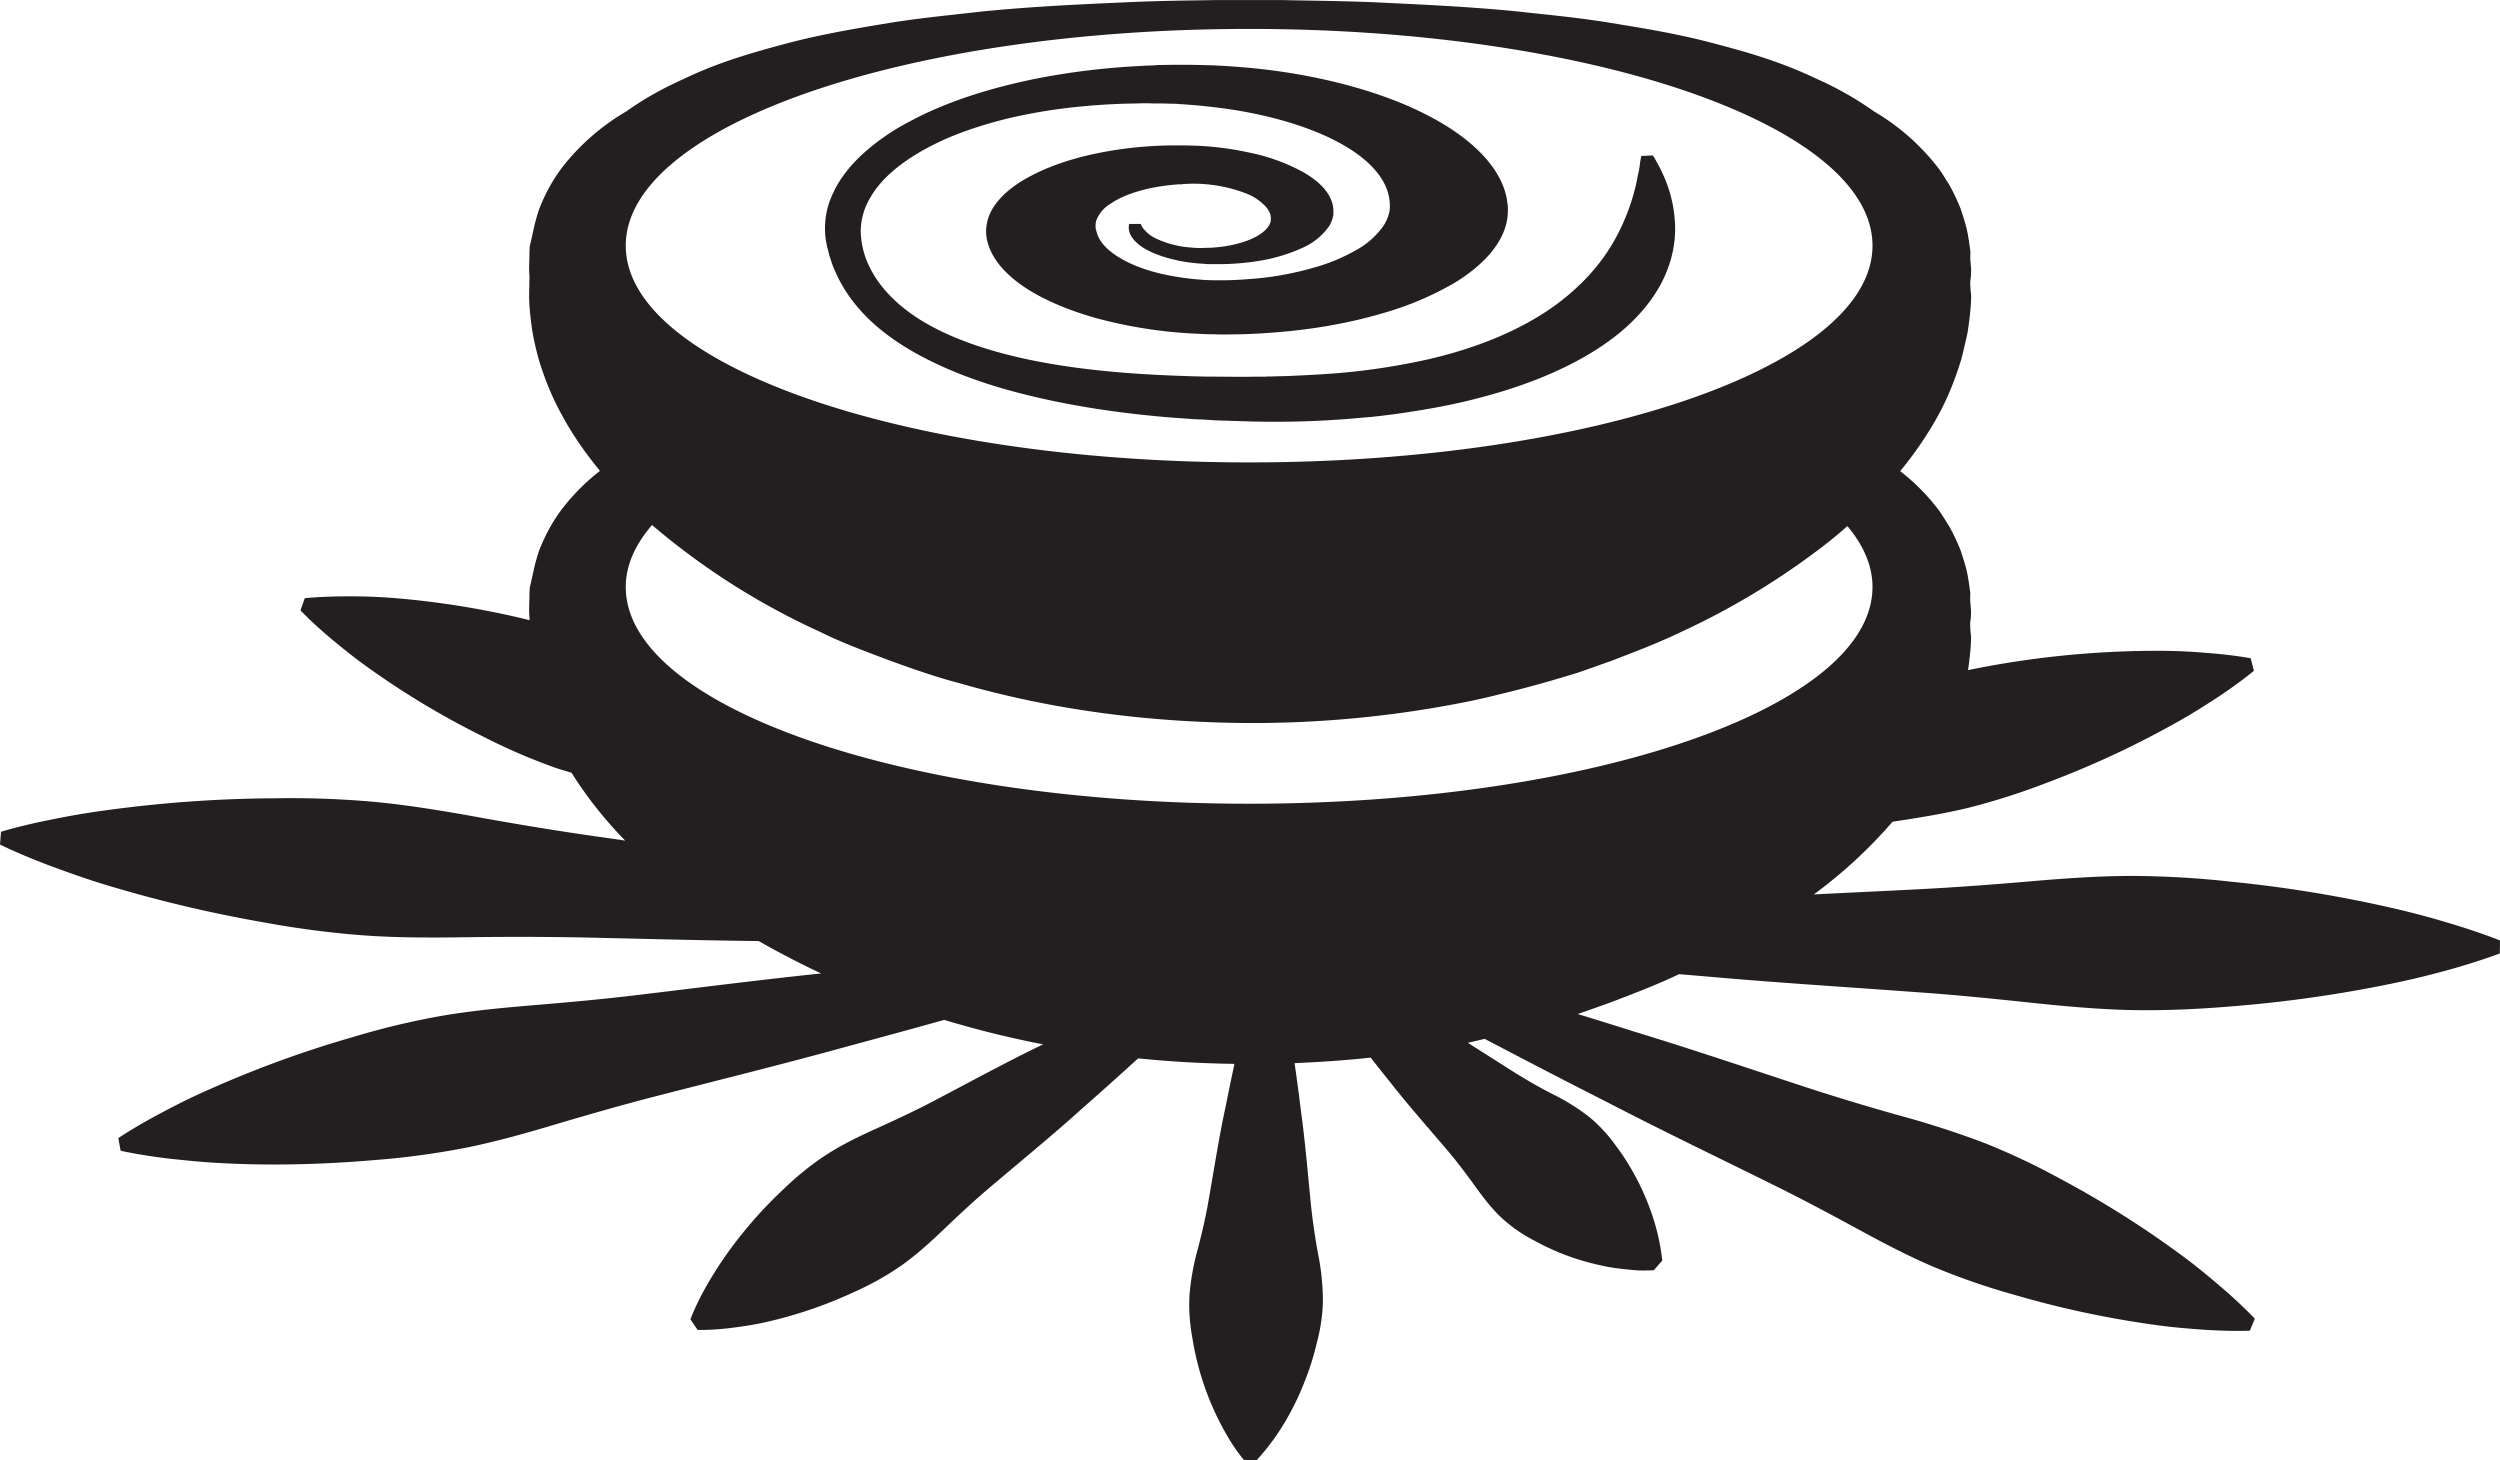 <svg width="102.707" height="59.998" viewBox="0 0 27.175 15.874" xmlns="http://www.w3.org/2000/svg"><path d="m8.989 2.675.014.051a.615.615 0 0 0 .03.103c.009.034.022.067.037.101.113.27.318.536.66.77.34.234.811.434 1.35.572.538.14 1.125.226 1.7.27l.216.015c.072.002.143.007.214.012l.424.013c.281.005.577.002.859-.018.141-.007.28-.022.42-.033.137-.015.274-.032.405-.053.265-.04.52-.089.751-.151.469-.12.855-.278 1.15-.447.295-.168.502-.346.646-.518.145-.171.23-.336.28-.488.05-.152.067-.292.063-.417a1.423 1.423 0 0 0-.136-.572c-.028-.066-.059-.113-.075-.146l-.03-.05-.126.006-.01.05c-.006.034-.008.085-.025.148a2.245 2.245 0 0 1-.168.542c-.102.227-.268.5-.59.771-.318.271-.815.536-1.522.699a7.246 7.246 0 0 1-1.193.165c-.11.007-.222.012-.335.017-.056.002-.113.002-.171.005h-.054s-.016.002-.003.002h-.122c-.138.003-.244.001-.367 0l-.184-.001c-.062-.002-.124-.002-.185-.005-.493-.015-.995-.05-1.473-.131-.477-.08-.928-.209-1.279-.392-.353-.183-.59-.418-.709-.666a.919.919 0 0 1-.095-.383.72.72 0 0 1 .11-.378c.143-.248.452-.475.864-.65.208-.086.443-.159.691-.216.252-.056.516-.097.788-.12.135-.013.272-.02.41-.025.068-.002.137-.002.205-.005.034 0 .069 0 .104.002h.092l.118.003c.04 0 .063.002.095.005.056.002.127.01.19.014.129.013.254.027.376.046.488.077.915.215 1.215.391.302.176.47.387.49.598.004.012.002.026.003.039l.001.02v.014l-.002.025-.001.012a.024.024 0 0 0-.002.01l-.008.03a.437.437 0 0 1-.07.142.893.893 0 0 1-.294.251 2.008 2.008 0 0 1-.461.188c-.175.05-.366.089-.565.11-.1.01-.2.017-.302.022l-.076.002h-.01.005-.135l-.068-.002a2.95 2.95 0 0 1-.512-.072c-.316-.077-.55-.21-.645-.357a.338.338 0 0 1-.047-.114l-.002-.007-.001-.002v.002l-.003-.02V2.45a.22.22 0 0 1 .006-.05.37.37 0 0 1 .16-.188c.167-.115.447-.19.743-.209h.029L12.86 2h.006-.005l.071-.003a1.591 1.591 0 0 1 .62.108.58.58 0 0 1 .207.141.247.247 0 0 1 .048.08l.002.006v.002c0 .007.002-.007.002-.005v.015l.004.027c-.002.013 0 .018-.002.03-.019.1-.153.188-.327.238a1.382 1.382 0 0 1-.278.05l-.036.003H13.16h.006l-.023.001-.077.002c-.034.001-.082 0-.122-.005a1.06 1.06 0 0 1-.377-.097.37.37 0 0 1-.142-.113c-.012-.015-.015-.026-.02-.034l-.005-.012h-.127l-.002.015c0 .01-.004.025 0 .042.003.036.021.092.098.159.076.065.223.14.463.187.061.012.121.02.2.027.044.002.068.005.099.007H13.244c.148 0 .308-.012.466-.04a1.83 1.83 0 0 0 .447-.137.696.696 0 0 0 .292-.238c.015-.022.025-.053.035-.078l.006-.027.004-.015v-.025a.318.318 0 0 0-.028-.147c-.042-.1-.14-.2-.291-.288a2.068 2.068 0 0 0-.601-.219 3.279 3.279 0 0 0-.619-.075l-.088-.002h-.115c-.28.002-.57.032-.84.089-.27.056-.518.141-.718.249-.202.107-.35.239-.423.383a.496.496 0 0 0-.04.11l-.006.031-.003.025-.003.02v.032c0 .07.02.143.053.214.067.143.2.283.395.408.196.125.453.234.757.319a5.03 5.03 0 0 0 1.021.164l.14.007.079.002h.039l.033.002h.125l.133-.002c.178-.005.356-.017.532-.035.352-.036.693-.102.999-.192a3.4 3.4 0 0 0 .795-.337c.216-.134.379-.285.474-.447a.683.683 0 0 0 .09-.245c.004-.02.005-.045.006-.068l.001-.017V2.256l-.002-.012v-.015l-.001-.007-.005-.03c-.003-.02-.004-.04-.01-.06-.071-.317-.37-.627-.844-.873-.47-.247-1.118-.43-1.83-.51a8.11 8.11 0 0 0-.539-.04c-.093-.002-.177-.005-.276-.005h-.14l-.118.002H12.584L12.55.71l-.067.002-.131.007a8.032 8.032 0 0 0-.772.08c-.666.102-1.253.285-1.68.515a2.41 2.41 0 0 0-.536.372c-.14.132-.243.27-.307.41a.881.881 0 0 0-.078.527z" style="fill:#231f20;fill-opacity:1;fill-rule:nonzero;stroke:none;stroke-width:.867"/><path d="M26.632 10.037a9.19 9.19 0 0 0-.623-.166 14.167 14.167 0 0 0-1.764-.288c-.34-.038-.698-.06-1.069-.062-.37 0-.754.028-1.144.062-.39.033-.785.063-1.18.083-.382.02-.762.037-1.137.056l.008-.005a5.192 5.192 0 0 0 .849-.785c.284-.043.565-.088.83-.153.303-.077.59-.171.858-.275a10.103 10.103 0 0 0 1.373-.637c.184-.1.34-.202.47-.286.256-.17.397-.29.397-.29l-.035-.136s-.181-.036-.488-.059a5.867 5.867 0 0 0-.55-.022 10.2 10.2 0 0 0-2.035.21l.003-.019c.023-.147.038-.356.026-.379l-.003-.048-.002-.025v-.048a.628.628 0 0 0 .005-.176l-.003-.041-.002-.02v-.01c-.001.012.003-.13 0-.08a2.938 2.938 0 0 0-.023-.157 1.06 1.06 0 0 0-.035-.152 7.395 7.395 0 0 0-.046-.147 2.249 2.249 0 0 0-.123-.259c-.047-.075-.094-.156-.146-.218a2.24 2.24 0 0 0-.388-.384c.142-.173.28-.366.407-.595.097-.174.184-.382.252-.604.017-.055.03-.117.044-.176l.02-.088.01-.045.008-.058c.023-.147.038-.355.026-.379l-.003-.048-.002-.025v-.05a.622.622 0 0 0 .005-.175l-.003-.041-.002-.02v-.01c-.001.012.003-.13 0-.08a2.938 2.938 0 0 0-.023-.158 1.062 1.062 0 0 0-.035-.151c-.014-.05-.03-.098-.046-.147a2.247 2.247 0 0 0-.123-.26c-.047-.075-.094-.155-.146-.217a2.44 2.44 0 0 0-.673-.583 3.574 3.574 0 0 0-.63-.357c-.416-.199-.818-.307-1.197-.405-.379-.096-.741-.152-1.082-.208-.34-.054-.665-.083-.966-.117-.604-.059-1.129-.078-1.56-.1-.431-.017-.77-.017-1-.024h-.707c-.23.005-.568.005-1 .025-.43.02-.954.04-1.559.1-.301.035-.625.065-.966.118-.34.056-.702.115-1.081.21-.378.1-.78.207-1.196.407-.201.091-.408.2-.618.35a2.45 2.45 0 0 0-.68.586c-.104.132-.196.29-.269.479-.02.06-.037.12-.052.182l-.03.135-.018.08c.001-.051-.005.079-.005.074v.02l-.001.04-.002.08c-.001.04 0 .08.004.12v.012l-.002.025v.047l-.002.094c-.003.129.013.251.029.378.018.121.046.239.078.354.067.22.155.428.252.601.127.232.267.427.411.601a2.271 2.271 0 0 0-.393.389c-.104.131-.196.29-.269.478-.02.06-.037.12-.052.182l-.03.136-.018.08c.001-.052-.005.078-.005.073v.02l-.001.04-.002.08c-.001.041 0 .08.004.12v.025c-.014-.002-.027-.007-.04-.01a9.336 9.336 0 0 0-1.413-.229 5.925 5.925 0 0 0-.521-.02c-.293 0-.469.02-.469.02l-.047.132s.12.13.345.318c.113.093.25.206.413.32a8.91 8.91 0 0 0 1.23.735 6.4 6.4 0 0 0 .782.338c.057.02.118.036.177.055.17.271.353.495.539.692l.044.045-.417-.06a35.163 35.163 0 0 1-1.173-.193c-.386-.07-.766-.133-1.136-.168a10.117 10.117 0 0 0-1.074-.039 14.015 14.015 0 0 0-1.789.123 8.8 8.8 0 0 0-.637.106c-.355.07-.559.135-.559.135L0 9.18s.19.096.529.225c.168.062.374.138.61.21a14.57 14.57 0 0 0 1.746.414c.337.062.694.11 1.065.138.371.027.757.026 1.149.02.392-.005.79-.005 1.188.002.663.014 1.324.033 1.96.04a9.77 9.77 0 0 0 .679.352c-.645.067-1.323.154-2.002.235-.363.044-.727.077-1.086.107-.36.03-.712.062-1.049.121a8.37 8.37 0 0 0-.958.23 11.826 11.826 0 0 0-1.55.565c-.21.091-.389.184-.536.262-.295.157-.459.27-.459.27l.025.137s.194.046.526.086c.165.017.367.04.594.05.228.012.484.017.76.012.277-.005.575-.02.888-.047a8.66 8.66 0 0 0 .978-.132c.334-.067.675-.163 1.02-.267.346-.102.697-.203 1.051-.294.707-.182 1.415-.357 2.076-.54.371-.1.726-.197 1.06-.29.056.017.11.034.165.048.3.087.604.158.91.218l-.032.015c-.375.182-.763.393-1.155.599-.195.103-.397.197-.597.288-.2.09-.395.183-.568.295-.173.112-.328.24-.466.373-.14.131-.266.264-.377.396a4.257 4.257 0 0 0-.489.703c-.104.19-.15.32-.15.32l.078.115s.136.005.352-.02c.106-.014.236-.03.376-.062a4.753 4.753 0 0 0 .964-.326c.176-.078.352-.173.521-.291.17-.119.328-.265.487-.417.159-.152.323-.304.492-.446.337-.286.68-.566.989-.846.217-.19.42-.373.608-.544.349.036.698.055 1.047.06-.033.15-.065.308-.098.471-.07.326-.124.673-.185 1.02-.03.175-.071.348-.115.518a2.66 2.66 0 0 0-.091.502c-.01.164.004.323.032.474a3.065 3.065 0 0 0 .386 1.072 1.907 1.907 0 0 0 .172.247l.139.005.054-.061a2.538 2.538 0 0 0 .304-.442 2.95 2.95 0 0 0 .164-.352c.052-.129.097-.27.132-.418.04-.15.065-.306.067-.47a2.661 2.661 0 0 0-.054-.509 6.996 6.996 0 0 1-.076-.524c-.035-.351-.064-.702-.11-1.031a22.254 22.254 0 0 0-.068-.51c.276-.012.552-.03.827-.06.07.09.144.182.22.277.188.24.402.481.611.727.105.123.203.254.298.385.094.131.19.257.3.358.11.1.232.182.358.246a2.597 2.597 0 0 0 .714.265c.106.025.209.037.294.045.085.01.155.013.206.01.05 0 .077-.002.077-.002l.092-.105-.01-.078a2.343 2.343 0 0 0-.125-.488 2.553 2.553 0 0 0-.147-.33c-.06-.113-.13-.23-.215-.342a1.67 1.67 0 0 0-.293-.32 2.3 2.3 0 0 0-.396-.248 5.566 5.566 0 0 1-.422-.24l-.507-.322h.005c.06-.013.12-.028.179-.042.398.208.841.44 1.316.68.568.295 1.18.59 1.79.891.305.15.607.31.903.471.295.161.587.316.88.44a7.5 7.5 0 0 0 .868.3 10.59 10.59 0 0 0 1.506.324c.211.031.4.044.555.056.313.02.5.01.5.01l.054-.13s-.128-.139-.365-.343c-.12-.102-.264-.225-.436-.35a10.627 10.627 0 0 0-1.303-.822 7.518 7.518 0 0 0-.83-.393 9.998 9.998 0 0 0-.937-.303 25.7 25.7 0 0 1-.974-.294c-.647-.212-1.29-.43-1.902-.616-.21-.067-.414-.13-.613-.191.12-.041.238-.084.357-.126.25-.096.499-.19.744-.307l.267.022c.74.067 1.532.116 2.322.174.395.027.79.067 1.18.108.388.042.77.077 1.141.086.371.007.73-.01 1.07-.038a14.204 14.204 0 0 0 1.77-.25 9.5 9.5 0 0 0 .626-.152c.347-.097.546-.176.546-.176l.002-.14s-.197-.082-.542-.186M13.578.314c3.742 0 6.776 1.055 6.776 2.356s-3.034 2.356-6.776 2.356S6.802 3.97 6.802 2.67c0-1.3 3.034-2.356 6.776-2.356m-6.49 5.393a7.784 7.784 0 0 0 1.818 1.157c.247.123.5.215.755.312.254.092.51.183.769.25 1.032.298 2.095.428 3.154.433a11.863 11.863 0 0 0 2.375-.234c.13-.026.26-.058.39-.09a12 12 0 0 0 .39-.102c.129-.035.258-.075.386-.113.128-.042.256-.09.383-.134.254-.098.507-.193.757-.313a8.126 8.126 0 0 0 1.459-.866c.12-.088.24-.184.357-.289.176.21.273.432.273.662 0 1.302-3.034 2.356-6.776 2.356S6.802 7.682 6.802 6.38c0-.234.102-.46.286-.674" style="fill:#231f20;fill-opacity:1;fill-rule:nonzero;stroke:none;stroke-width:.867"/></svg>